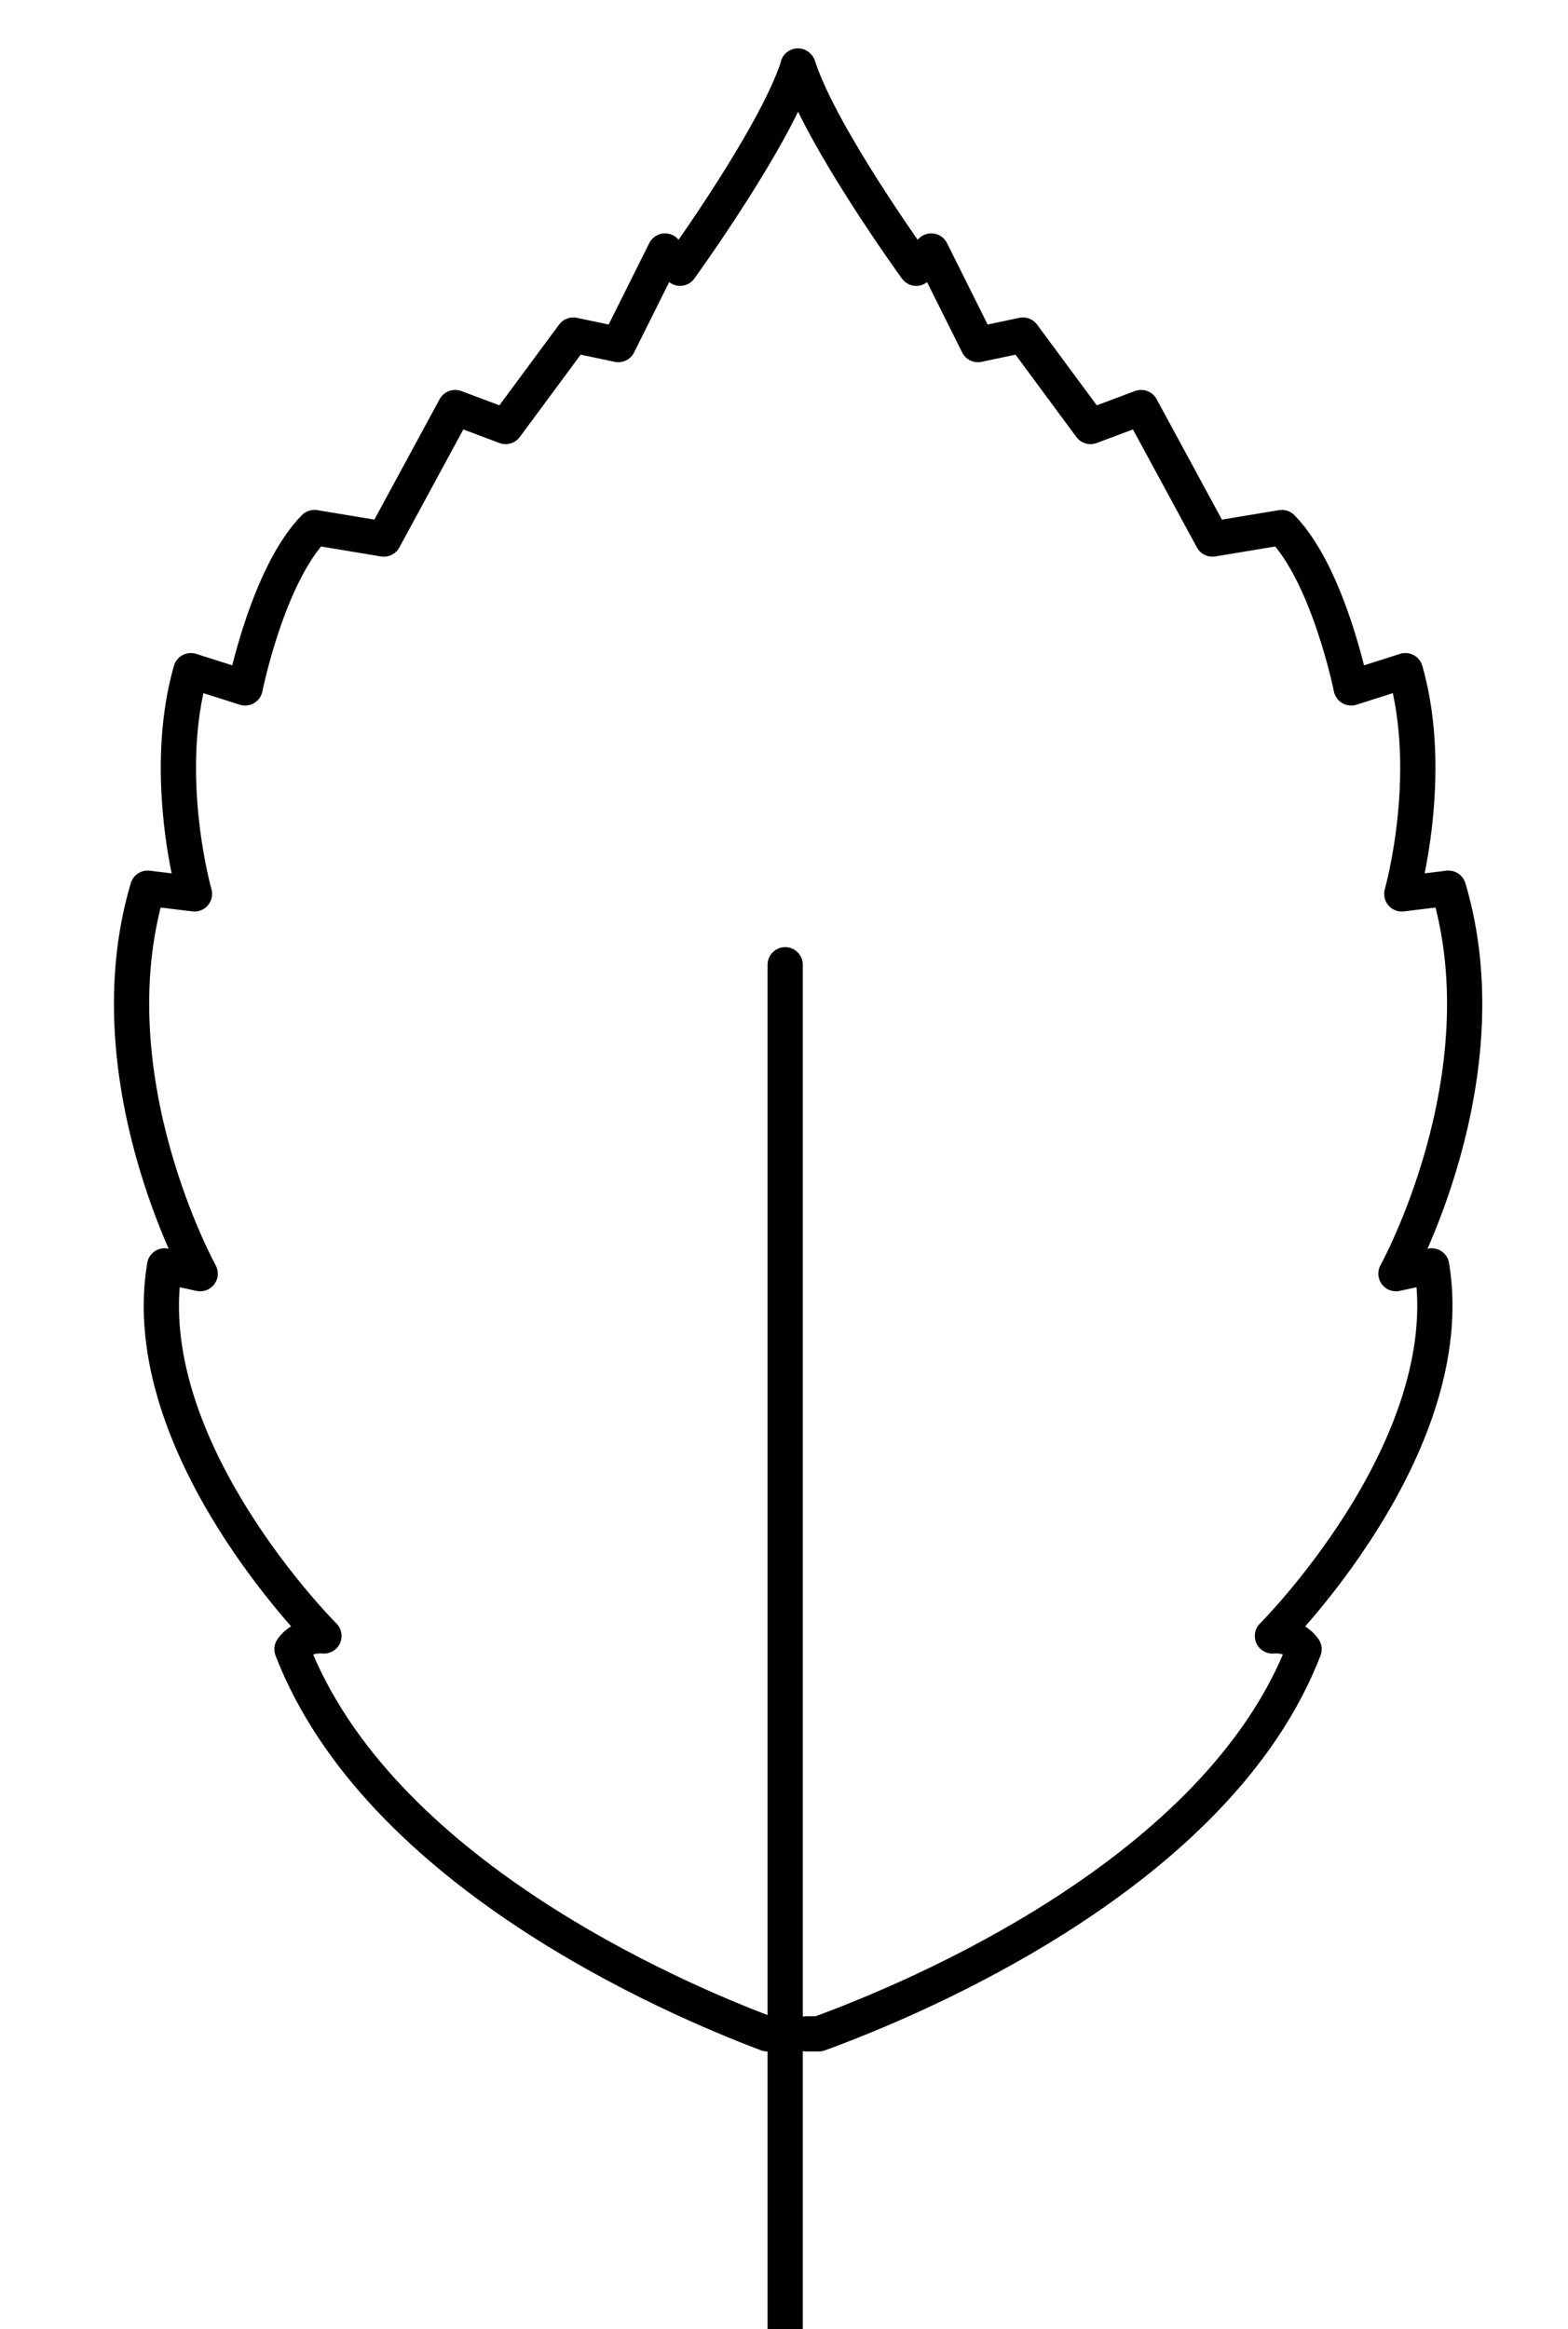 <?xml version="1.0" encoding="utf-8"?>
<!-- Generator: Adobe Illustrator 16.0.0, SVG Export Plug-In . SVG Version: 6.00 Build 0)  -->
<!DOCTYPE svg PUBLIC "-//W3C//DTD SVG 1.1//EN" "http://www.w3.org/Graphics/SVG/1.1/DTD/svg11.dtd">
<svg version="1.1" id="Layer_1" xmlns="http://www.w3.org/2000/svg" xmlns:xlink="http://www.w3.org/1999/xlink" x="0px" y="0px"
	 width="44.5px" height="66.08px" viewBox="285.5 195.25 44.5 66.08" enable-background="new 285.5 195.25 44.5 66.08"
	 xml:space="preserve">
<g>
	<path fill="none" stroke="#000000" stroke-linecap="round" stroke-linejoin="round" stroke-miterlimit="10" d="M308.389,252.95
		h0.347c2.746-1,11.326-4.575,13.774-10.912c0,0-0.268-0.429-0.898-0.376c0,0,5.367-5.354,4.519-10.499l-1.014,0.221
		c0,0,3.09-5.576,1.491-10.936l-1.325,0.162c0,0,0.952-3.356,0.102-6.333l-1.539,0.489c0,0-0.639-3.195-1.967-4.55l-1.971,0.327
		l-2.023-3.731l-1.436,0.538l-1.918-2.594l-1.277,0.27l-1.325-2.655l-0.427,0.489c0,0-2.695-3.711-3.346-5.718"/>
	<path fill="none" stroke="#000000" stroke-linecap="round" stroke-linejoin="round" stroke-miterlimit="10" d="M307.333,252.95
		h-0.057c-2.68-1.009-11.043-4.582-13.49-10.912c0,0,0.268-0.429,0.908-0.376c0,0-5.379-5.354-4.523-10.499l1.01,0.221
		c0,0-3.084-5.576-1.49-10.936l1.328,0.162c0,0-0.955-3.356-0.102-6.333l1.539,0.489c0,0,0.639-3.195,1.967-4.55l1.971,0.327
		l2.023-3.731l1.433,0.538l1.919-2.594l1.279,0.27l1.325-2.655l0.427,0.489c0,0,2.692-3.711,3.344-5.718v-0.02l0.005,0.007"/>
	
		<line fill="none" stroke="#000000" stroke-linecap="round" stroke-linejoin="round" stroke-miterlimit="10" x1="307.783" y1="261.33" x2="307.783" y2="222.62"/>
</g>
</svg>
